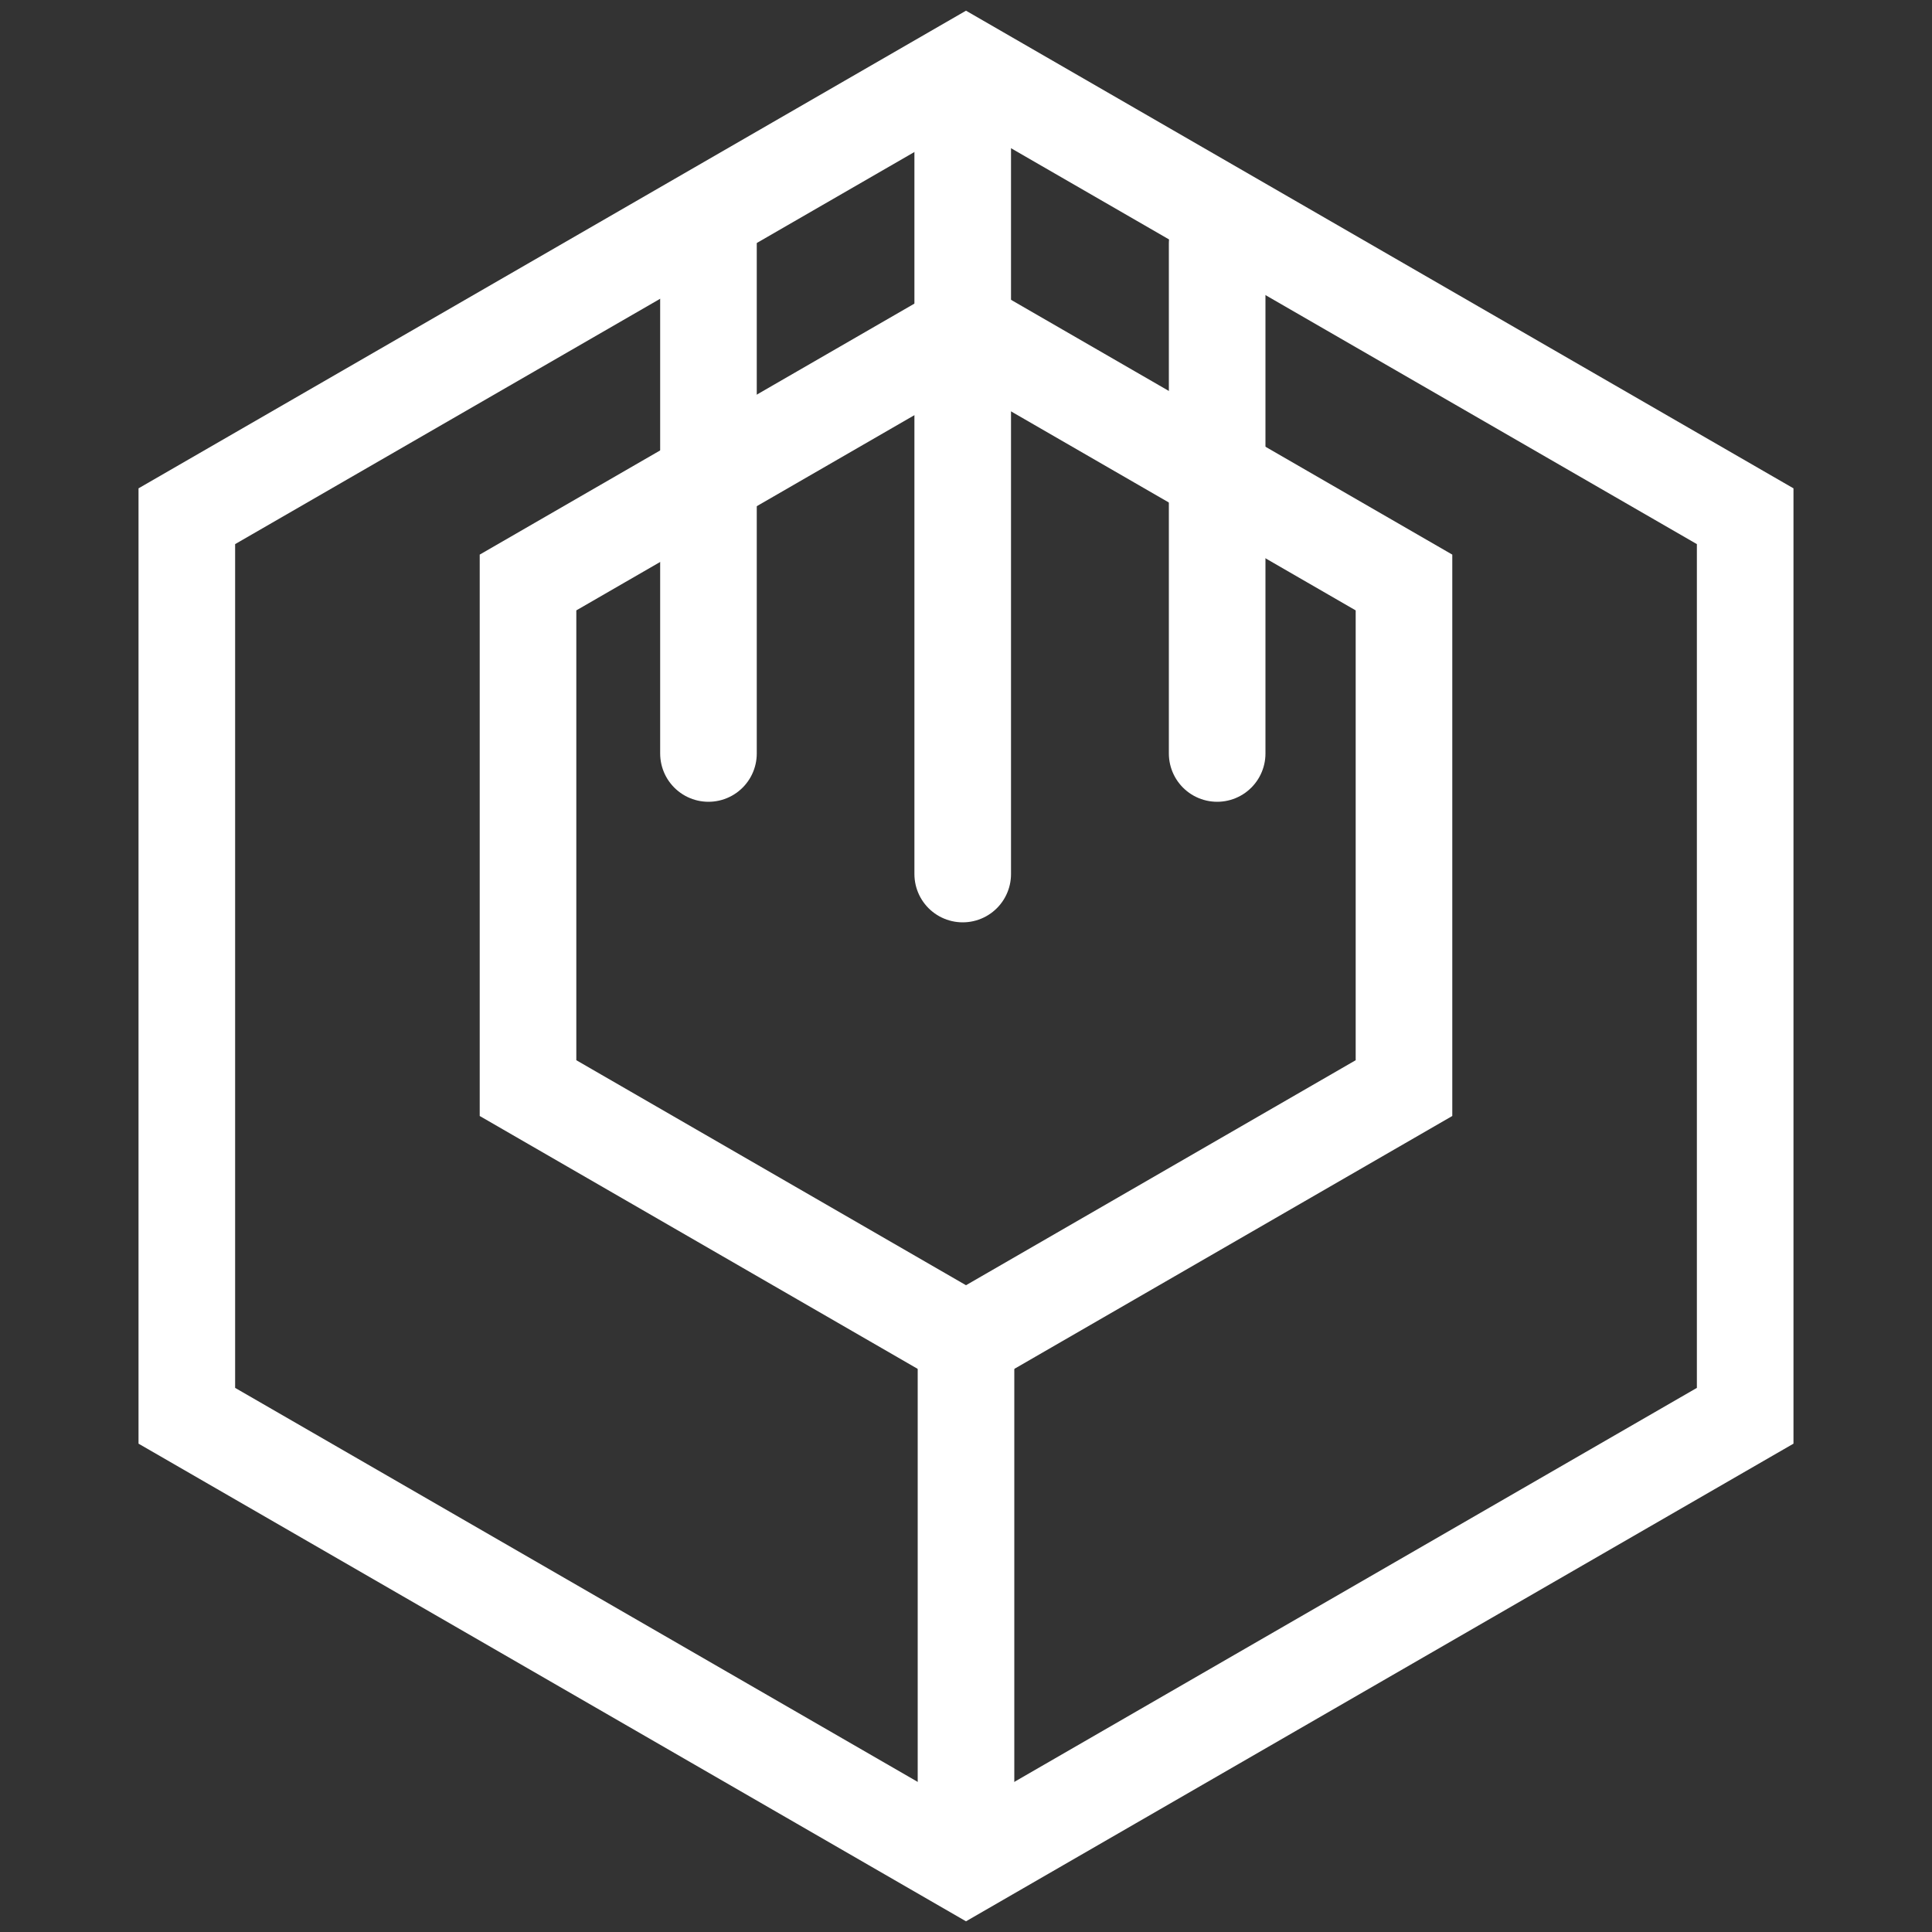 <svg id="Layer_1" data-name="Layer 1" xmlns="http://www.w3.org/2000/svg" viewBox="0 0 100 100"><rect x="0" y="0" width="100" height="100" fill="#333333" stroke="none"/><defs><style>.cls-1,.cls-2{fill:none;stroke:#fff;stroke-miterlimit:10;stroke-width:5px;}.cls-2{stroke-linecap:round;}</style></defs><title>logo</title><polygon class="cls-1" points="90.33 73.28 90.33 26.72 50 3.44 9.67 26.72 9.67 73.28 50 96.56 90.33 73.28"/><polygon class="cls-1" points="72.67 56.32 72.67 30.15 50 17.06 27.33 30.15 27.33 56.32 50 69.41 72.67 56.32"/><line class="cls-1" x1="50" y1="95.85" x2="50" y2="69.41"/><line class="cls-2" x1="49.83" y1="45.24" x2="49.83" y2="5.84"/><line class="cls-2" x1="36.67" y1="39" x2="36.67" y2="12.61"/><line class="cls-2" x1="63" y1="39" x2="63" y2="12.61"/></svg>